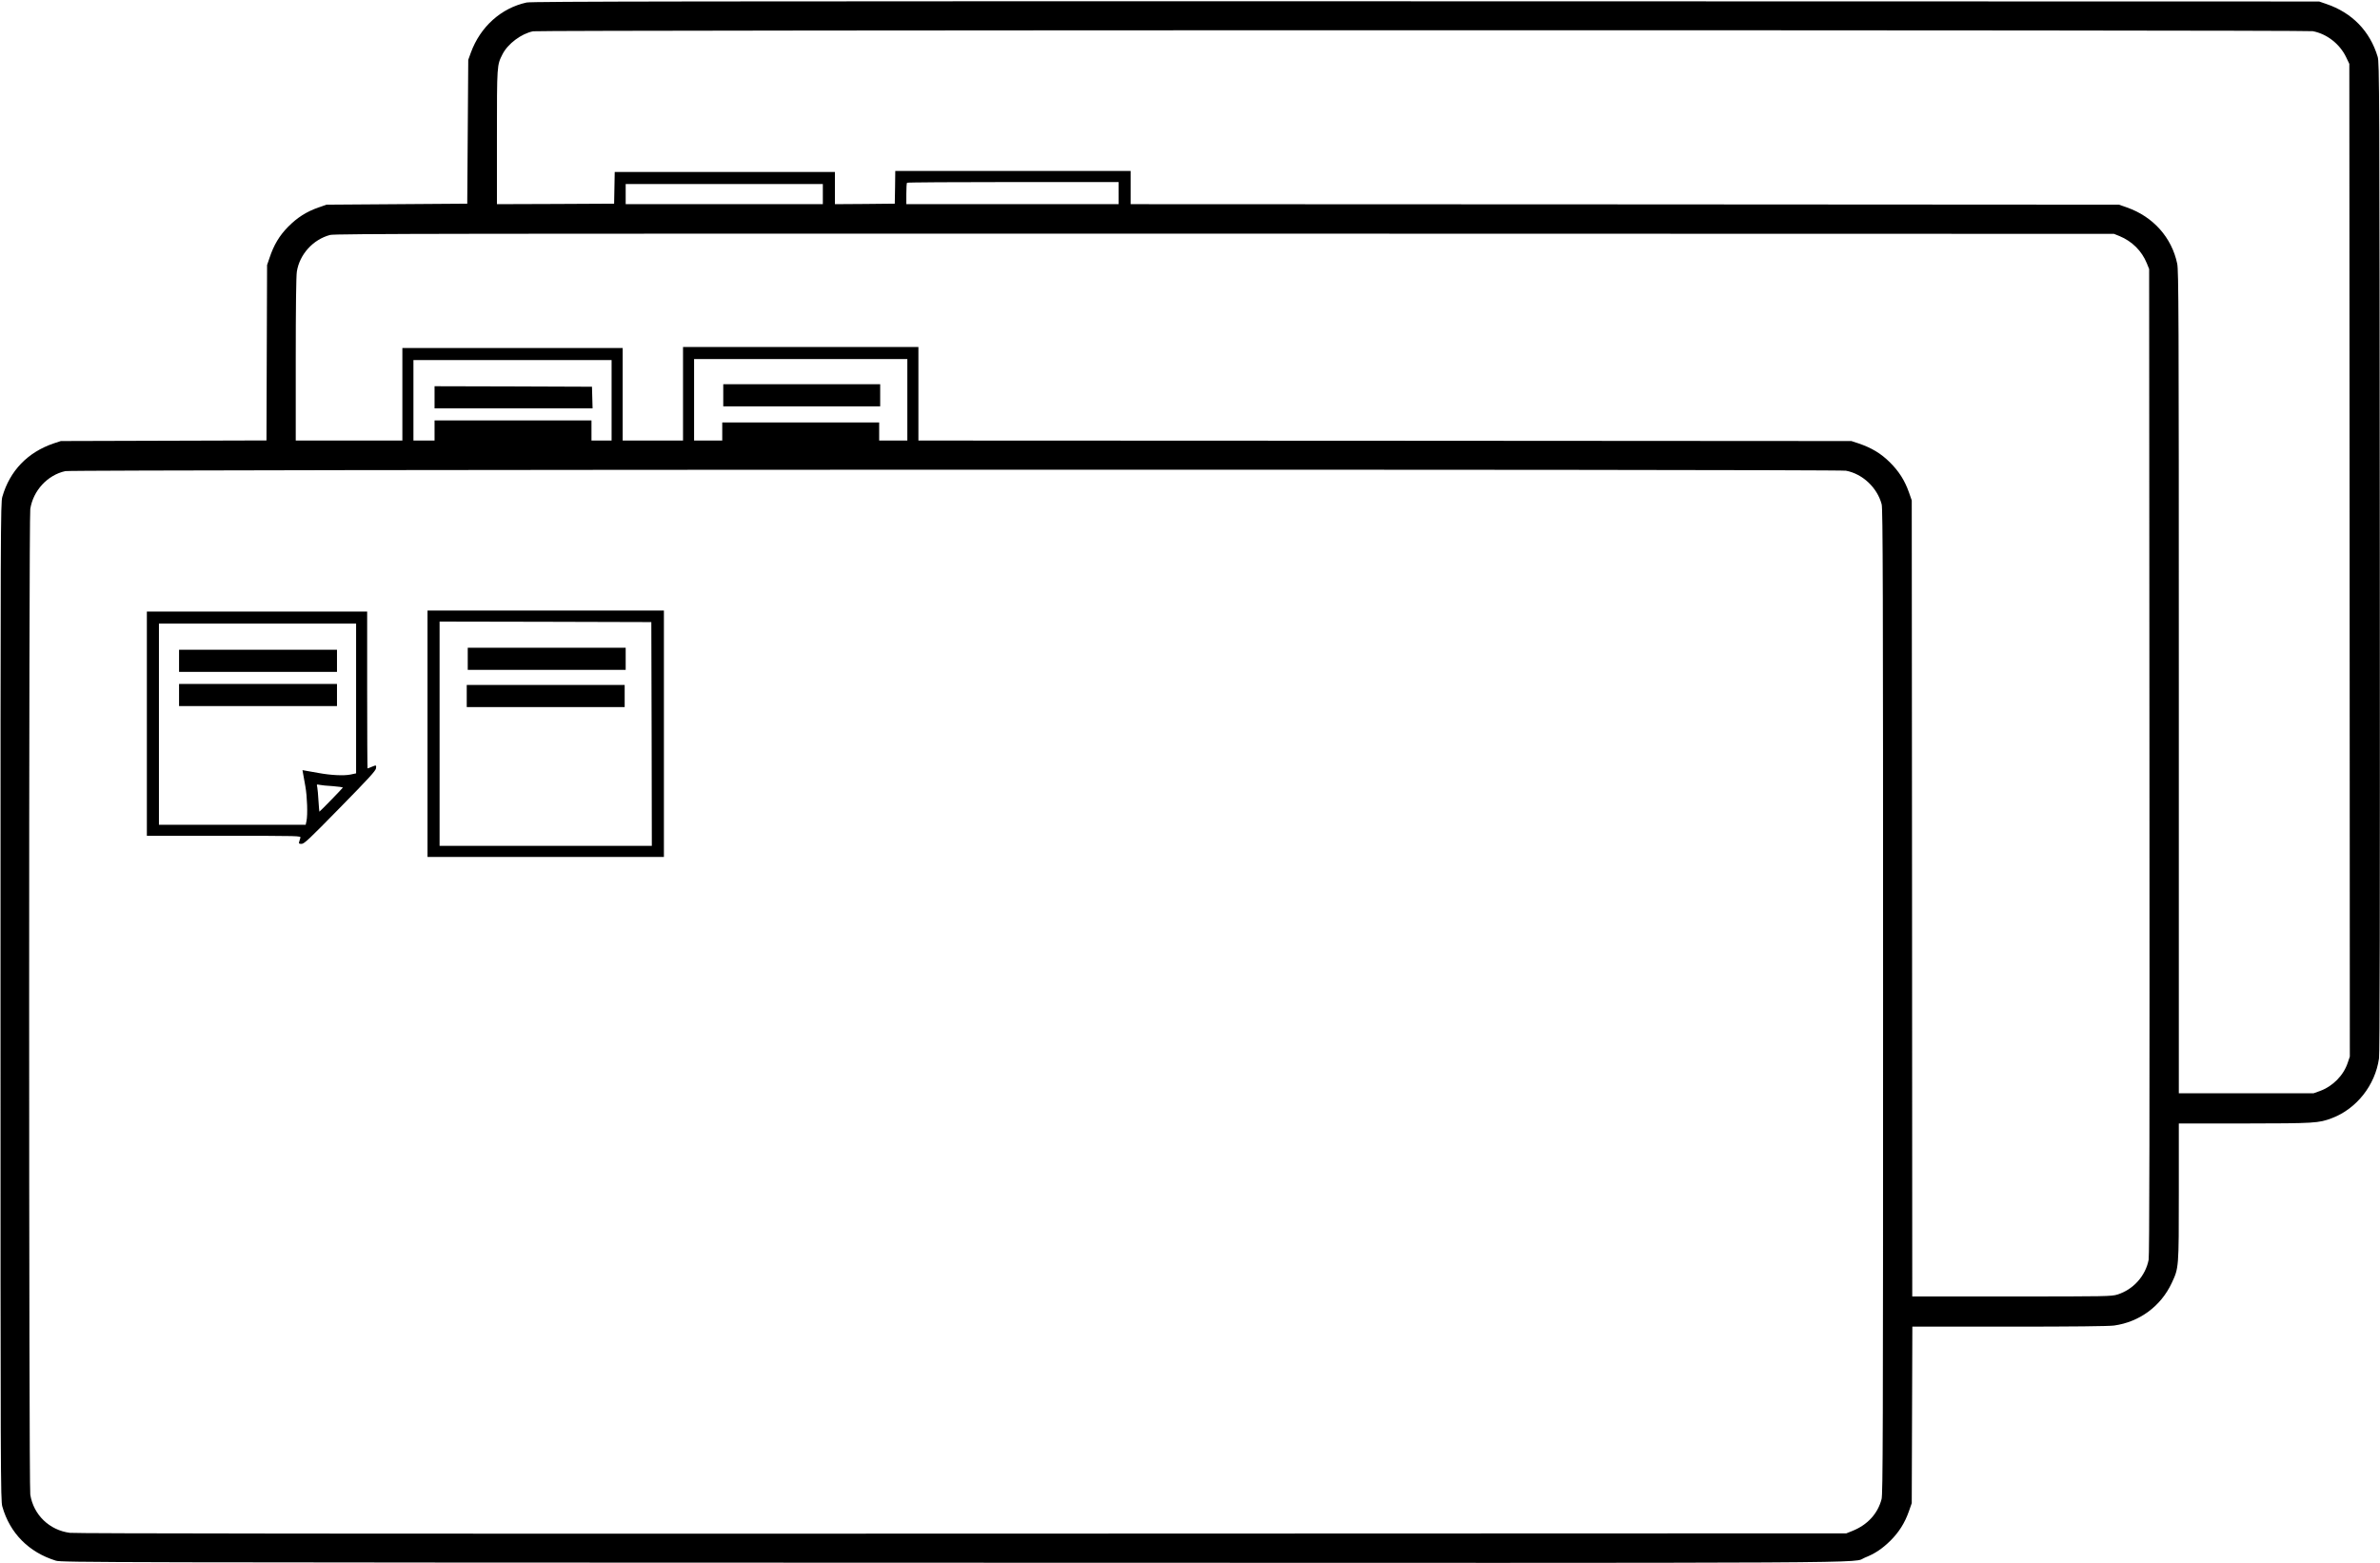 <?xml version="1.0" standalone="no"?>
<!DOCTYPE svg PUBLIC "-//W3C//DTD SVG 20010904//EN"
 "http://www.w3.org/TR/2001/REC-SVG-20010904/DTD/svg10.dtd">
<svg version="1.0" xmlns="http://www.w3.org/2000/svg"
 width="2366pt" height="1554pt" viewBox="0 0 2366 1554"
 preserveAspectRatio="xMidYMid meet">
<g transform="translate(0,1554) scale(0.1,-0.1)"
fill="#000000" stroke="none">
<path d="M5235 15515 c-253 -55 -460 -241 -554 -498 l-26 -72 -5 -715 -5 -715
-700 -5 -700 -5 -80 -28 c-119 -42 -210 -100 -300 -191 -87 -88 -143 -181
-186 -311 l-24 -70 -3 -872 -3 -872 -1022 -3 -1022 -3 -70 -23 c-260 -88 -438
-273 -512 -532 -17 -63 -18 -240 -18 -5020 0 -4740 1 -4958 18 -5018 75 -266
264 -456 533 -539 57 -17 423 -18 8909 -20 9594 -3 8933 -7 9073 50 101 40
171 87 253 167 86 85 145 178 186 295 l28 80 3 878 3 877 964 0 c635 0 990 4
1041 11 253 35 466 192 574 424 70 150 70 144 70 904 l0 681 653 0 c701 1 736
3 869 53 245 93 430 327 468 593 8 58 10 1405 8 4989 -3 4691 -4 4913 -21
4970 -77 257 -255 439 -512 526 l-70 24 -8880 2 c-7290 1 -8891 -1 -8940 -12z
m17756 -285 c140 -26 270 -127 333 -260 l31 -65 3 -4935 2 -4935 -21 -62 c-42
-126 -148 -233 -276 -280 l-64 -23 -669 0 -670 0 0 4085 c0 3698 -2 4093 -16
4163 -54 260 -239 468 -499 559 l-80 28 -4912 3 -4913 2 0 165 0 165 -1170 0
-1170 0 -2 -162 -3 -163 -297 -3 -298 -2 0 160 0 160 -1095 0 -1094 0 -3 -157
-3 -158 -582 -3 -583 -2 0 667 c0 721 0 714 55 823 53 105 188 206 305 229 65
13 17623 14 17691 1z m-11871 -1610 l0 -110 -1055 0 -1055 0 0 103 c0 57 3
107 7 110 3 4 478 7 1055 7 l1048 0 0 -110z m-2940 -10 l0 -100 -980 0 -980 0
0 100 0 100 980 0 980 0 0 -100z m12890 -417 c126 -52 222 -148 272 -271 l23
-57 3 -4895 c2 -3618 0 -4911 -8 -4955 -31 -161 -153 -297 -311 -346 -58 -18
-107 -19 -1050 -19 l-989 0 -2 3957 -3 3958 -28 80 c-42 119 -100 210 -191
300 -88 87 -181 143 -311 187 l-70 23 -4637 3 -4638 2 0 465 0 465 -1170 0
-1170 0 0 -465 0 -465 -300 0 -300 0 0 460 0 460 -1095 0 -1095 0 0 -460 0
-460 -530 0 -530 0 0 808 c0 517 4 830 11 872 27 171 161 319 330 364 47 13
1193 14 8894 13 l8840 -2 55 -22z m-12050 -1628 l0 -405 -140 0 -140 0 0 90 0
90 -780 0 -780 0 0 -90 0 -90 -140 0 -140 0 0 405 0 405 1060 0 1060 0 0 -405z
m-2940 -5 l0 -400 -100 0 -100 0 0 100 0 100 -780 0 -780 0 0 -100 0 -100
-105 0 -105 0 0 400 0 400 985 0 985 0 0 -400z m12271 -700 c165 -31 311 -168
355 -334 12 -43 14 -831 14 -4941 0 -4362 -2 -4897 -15 -4950 -38 -145 -140
-256 -290 -316 l-60 -24 -8790 -3 c-6015 -2 -8815 1 -8870 8 -204 26 -362 179
-394 380 -15 91 -15 9709 0 9800 29 183 172 338 349 376 72 16 17617 20 17701
4z"/>
<path d="M7190 11610 l0 -110 780 0 780 0 0 110 0 110 -780 0 -780 0 0 -110z"/>
<path d="M4320 11590 l0 -110 785 0 786 0 -3 108 -3 107 -782 3 -783 2 0 -110z"/>
<path d="M4250 8245 l0 -1225 1175 0 1175 0 0 1225 0 1225 -1175 0 -1175 0 0
-1225z m2228 -2 l2 -1113 -1055 0 -1055 0 0 1115 0 1115 1053 -2 1052 -3 3
-1112z"/>
<path d="M4650 8990 l0 -110 785 0 785 0 0 110 0 110 -785 0 -785 0 0 -110z"/>
<path d="M4640 8620 l0 -110 785 0 785 0 0 110 0 110 -785 0 -785 0 0 -110z"/>
<path d="M1460 8345 l0 -1115 766 0 c762 0 766 0 760 -20 -3 -11 -9 -29 -12
-40 -5 -17 -2 -20 24 -20 26 0 74 45 383 361 279 284 355 367 357 390 4 34 3
34 -45 14 -19 -8 -37 -15 -39 -15 -2 0 -4 351 -4 780 l0 780 -1095 0 -1095 0
0 -1115z m2080 251 l0 -745 -57 -12 c-66 -13 -194 -7 -318 16 -44 8 -98 18
-119 21 l-39 7 6 -34 c3 -19 13 -77 23 -129 18 -101 24 -281 11 -342 l-8 -38
-729 0 -730 0 0 1000 0 1000 980 0 980 0 0 -744z m-232 -872 c56 -4 101 -11
100 -15 -3 -7 -228 -239 -233 -239 -1 0 -5 48 -9 108 -3 59 -9 120 -12 136 -7
28 -6 29 22 23 16 -4 75 -10 132 -13z"/>
<path d="M1780 8970 l0 -110 785 0 785 0 0 110 0 110 -785 0 -785 0 0 -110z"/>
<path d="M1780 8630 l0 -110 785 0 785 0 0 110 0 110 -785 0 -785 0 0 -110z"/>
</g>
</svg>
